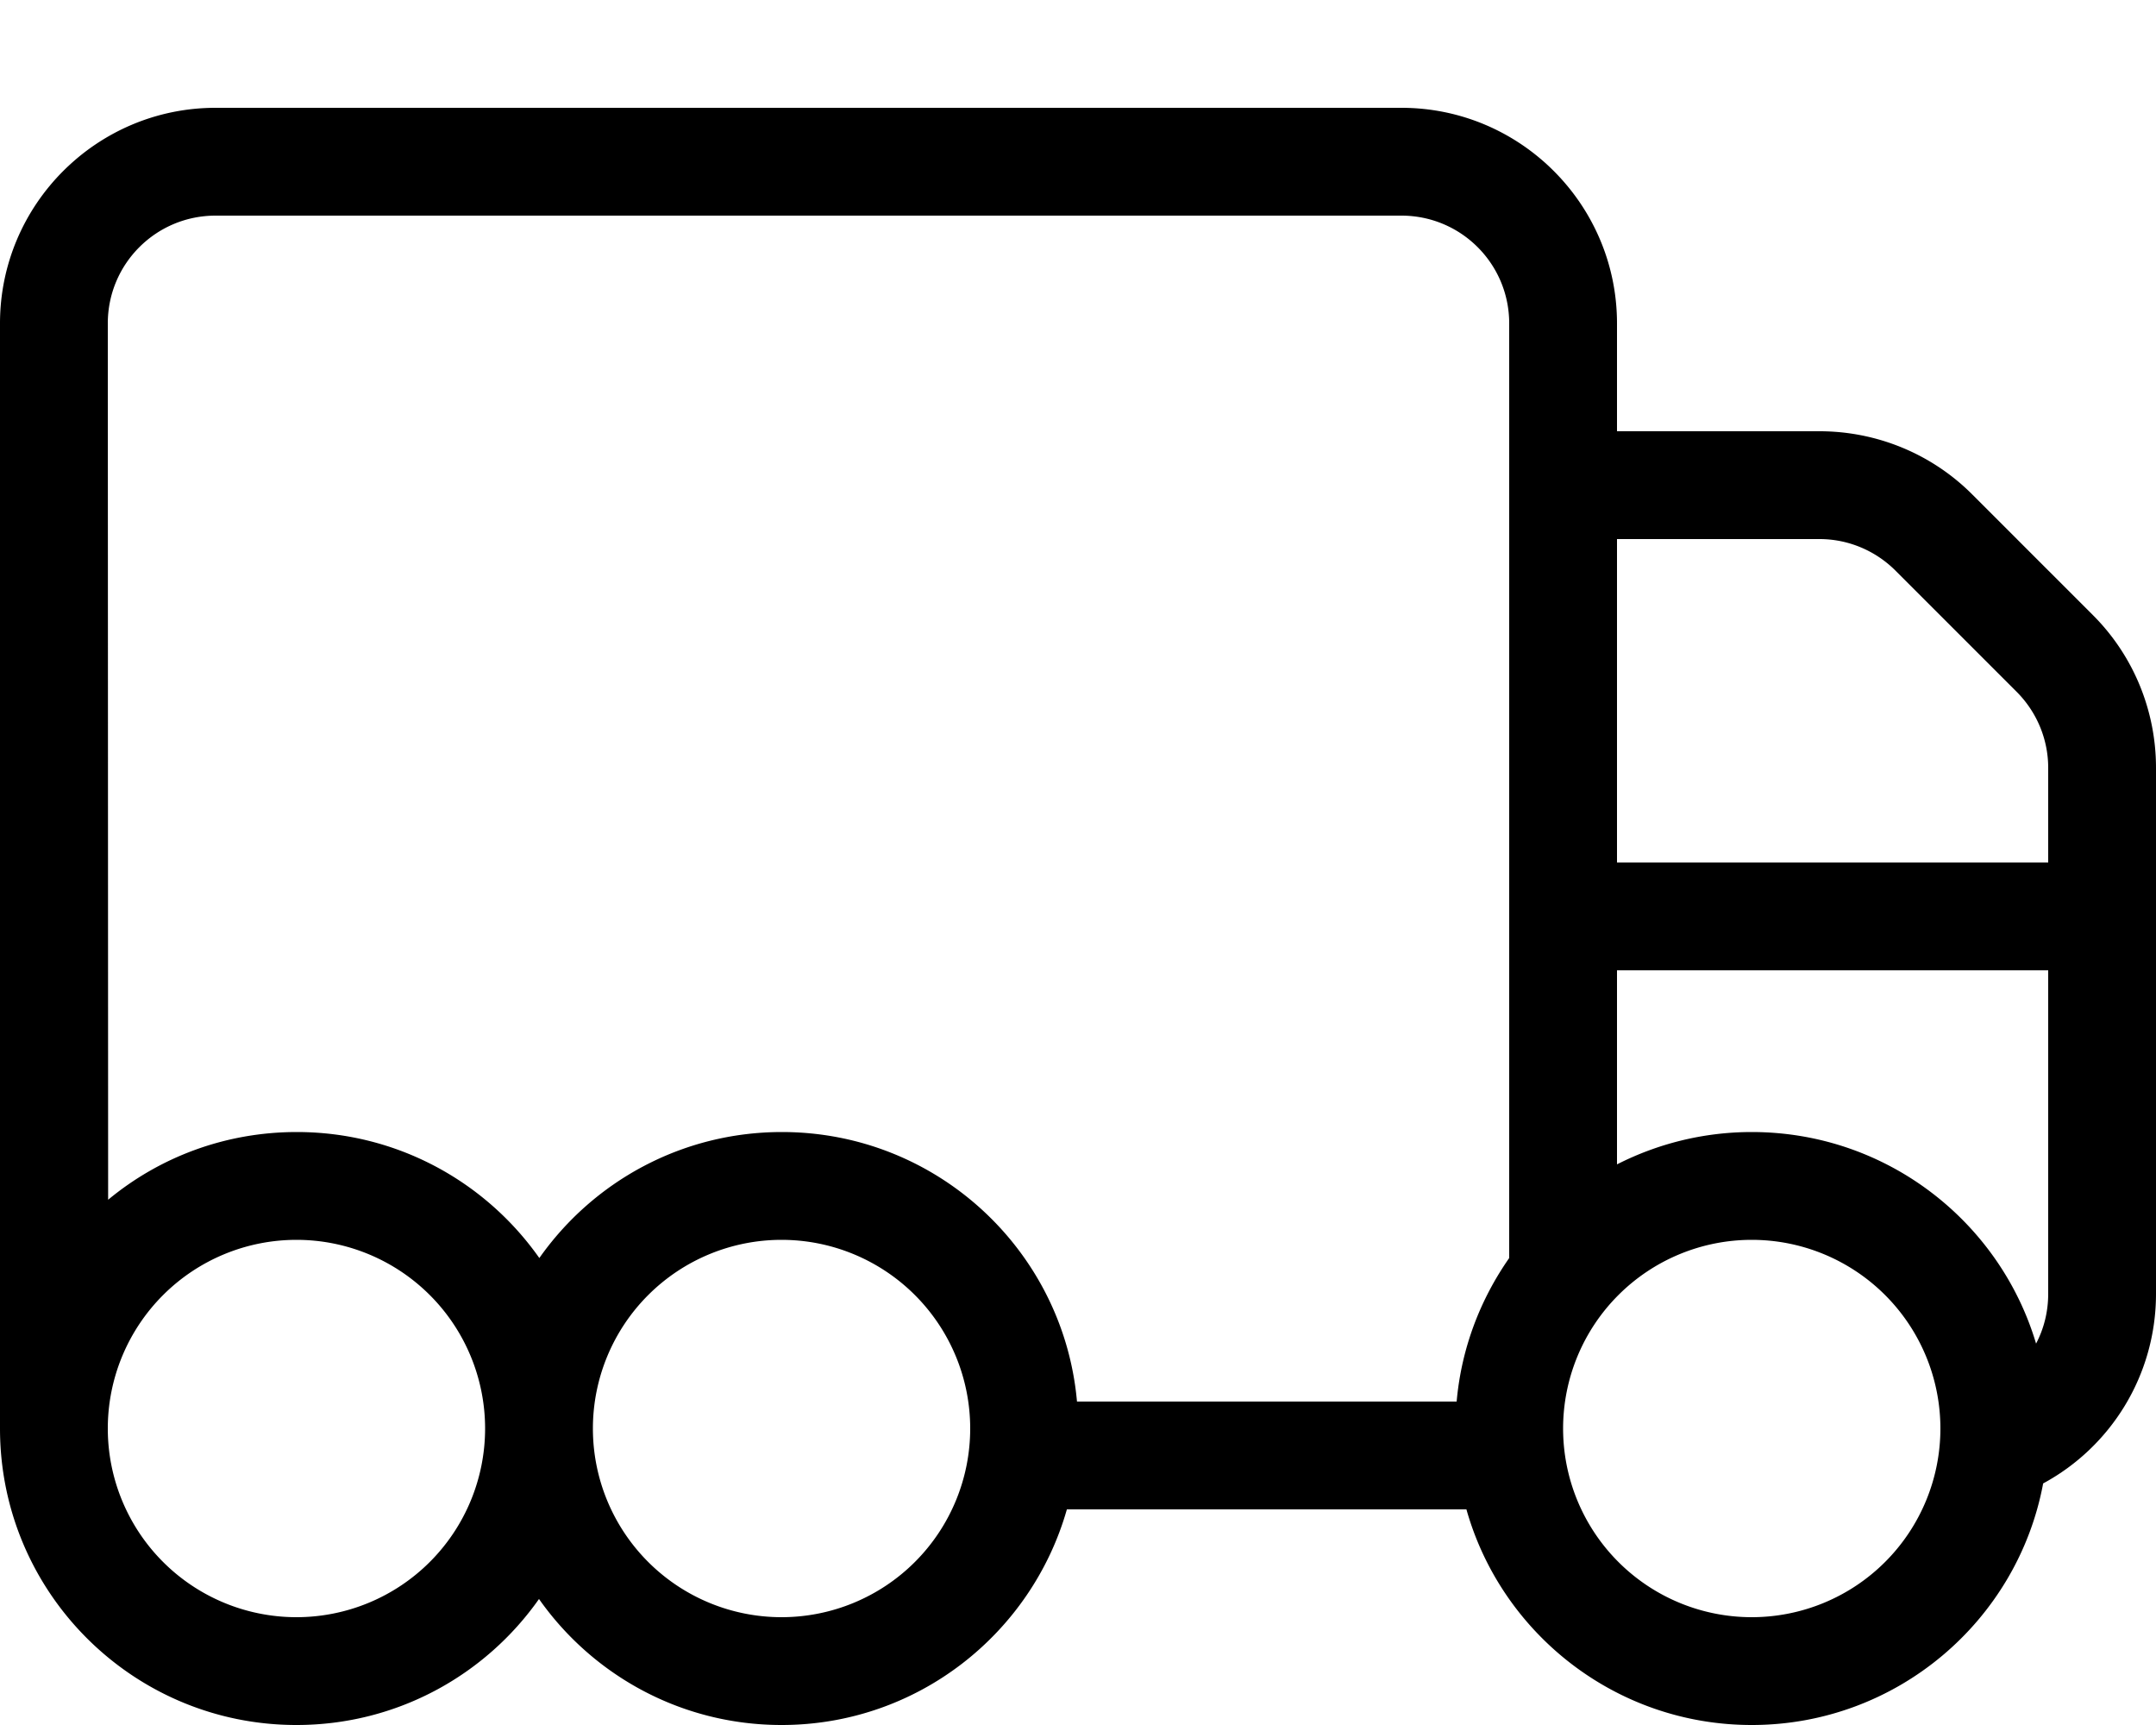 <svg fill="currentColor" xmlns="http://www.w3.org/2000/svg" viewBox="0 0 640 512"><!--! Font Awesome Pro 7.1.0 by @fontawesome - https://fontawesome.com License - https://fontawesome.com/license (Commercial License) Copyright 2025 Fonticons, Inc. --><path fill="currentColor" d="M64 64l352 0c17.7 0 32 14.3 32 32l0 277.4c-8.6 12.3-14.2 26.8-15.6 42.6l-112.7 0c-4-44.9-41.7-80-87.6-80-29.8 0-56.1 14.8-72 37.4-15.9-22.6-42.2-37.4-72-37.4-21.3 0-40.8 7.5-56 20.1L32 96c0-17.7 14.3-32 32-32zM0 384l0 40c0 48.6 39.4 88 88 88 29.8 0 56.1-14.8 72-37.4 15.9 22.6 42.2 37.4 72 37.4 40.3 0 74.2-27.1 84.7-64l118.6 0c10.4 36.9 44.4 64 84.7 64 43 0 78.9-30.9 86.5-71.7 20-10.8 33.5-32 33.5-56.3l0-156.1c0-17-6.7-33.3-18.7-45.3l-35.9-35.9c-12-12-28.3-18.7-45.3-18.7l-60.1 0 0-32c0-35.3-28.7-64-64-64L64 32C28.7 32 0 60.7 0 96L0 384zM480 160l60.1 0c8.5 0 16.6 3.4 22.6 9.4l35.9 35.9c6 6 9.4 14.1 9.4 22.6l0 28.1-128 0 0-96zM608 288l0 96c0 5.4-1.3 10.4-3.6 14.8-10.8-36.3-44.5-62.8-84.4-62.8-14.4 0-28 3.5-40 9.6l0-57.6 128 0zM88 368a56 56 0 1 1 0 112 56 56 0 1 1 0-112zm376 56a56 56 0 1 1 112 0 56 56 0 1 1 -112 0zM232 368a56 56 0 1 1 0 112 56 56 0 1 1 0-112z"/></svg>
